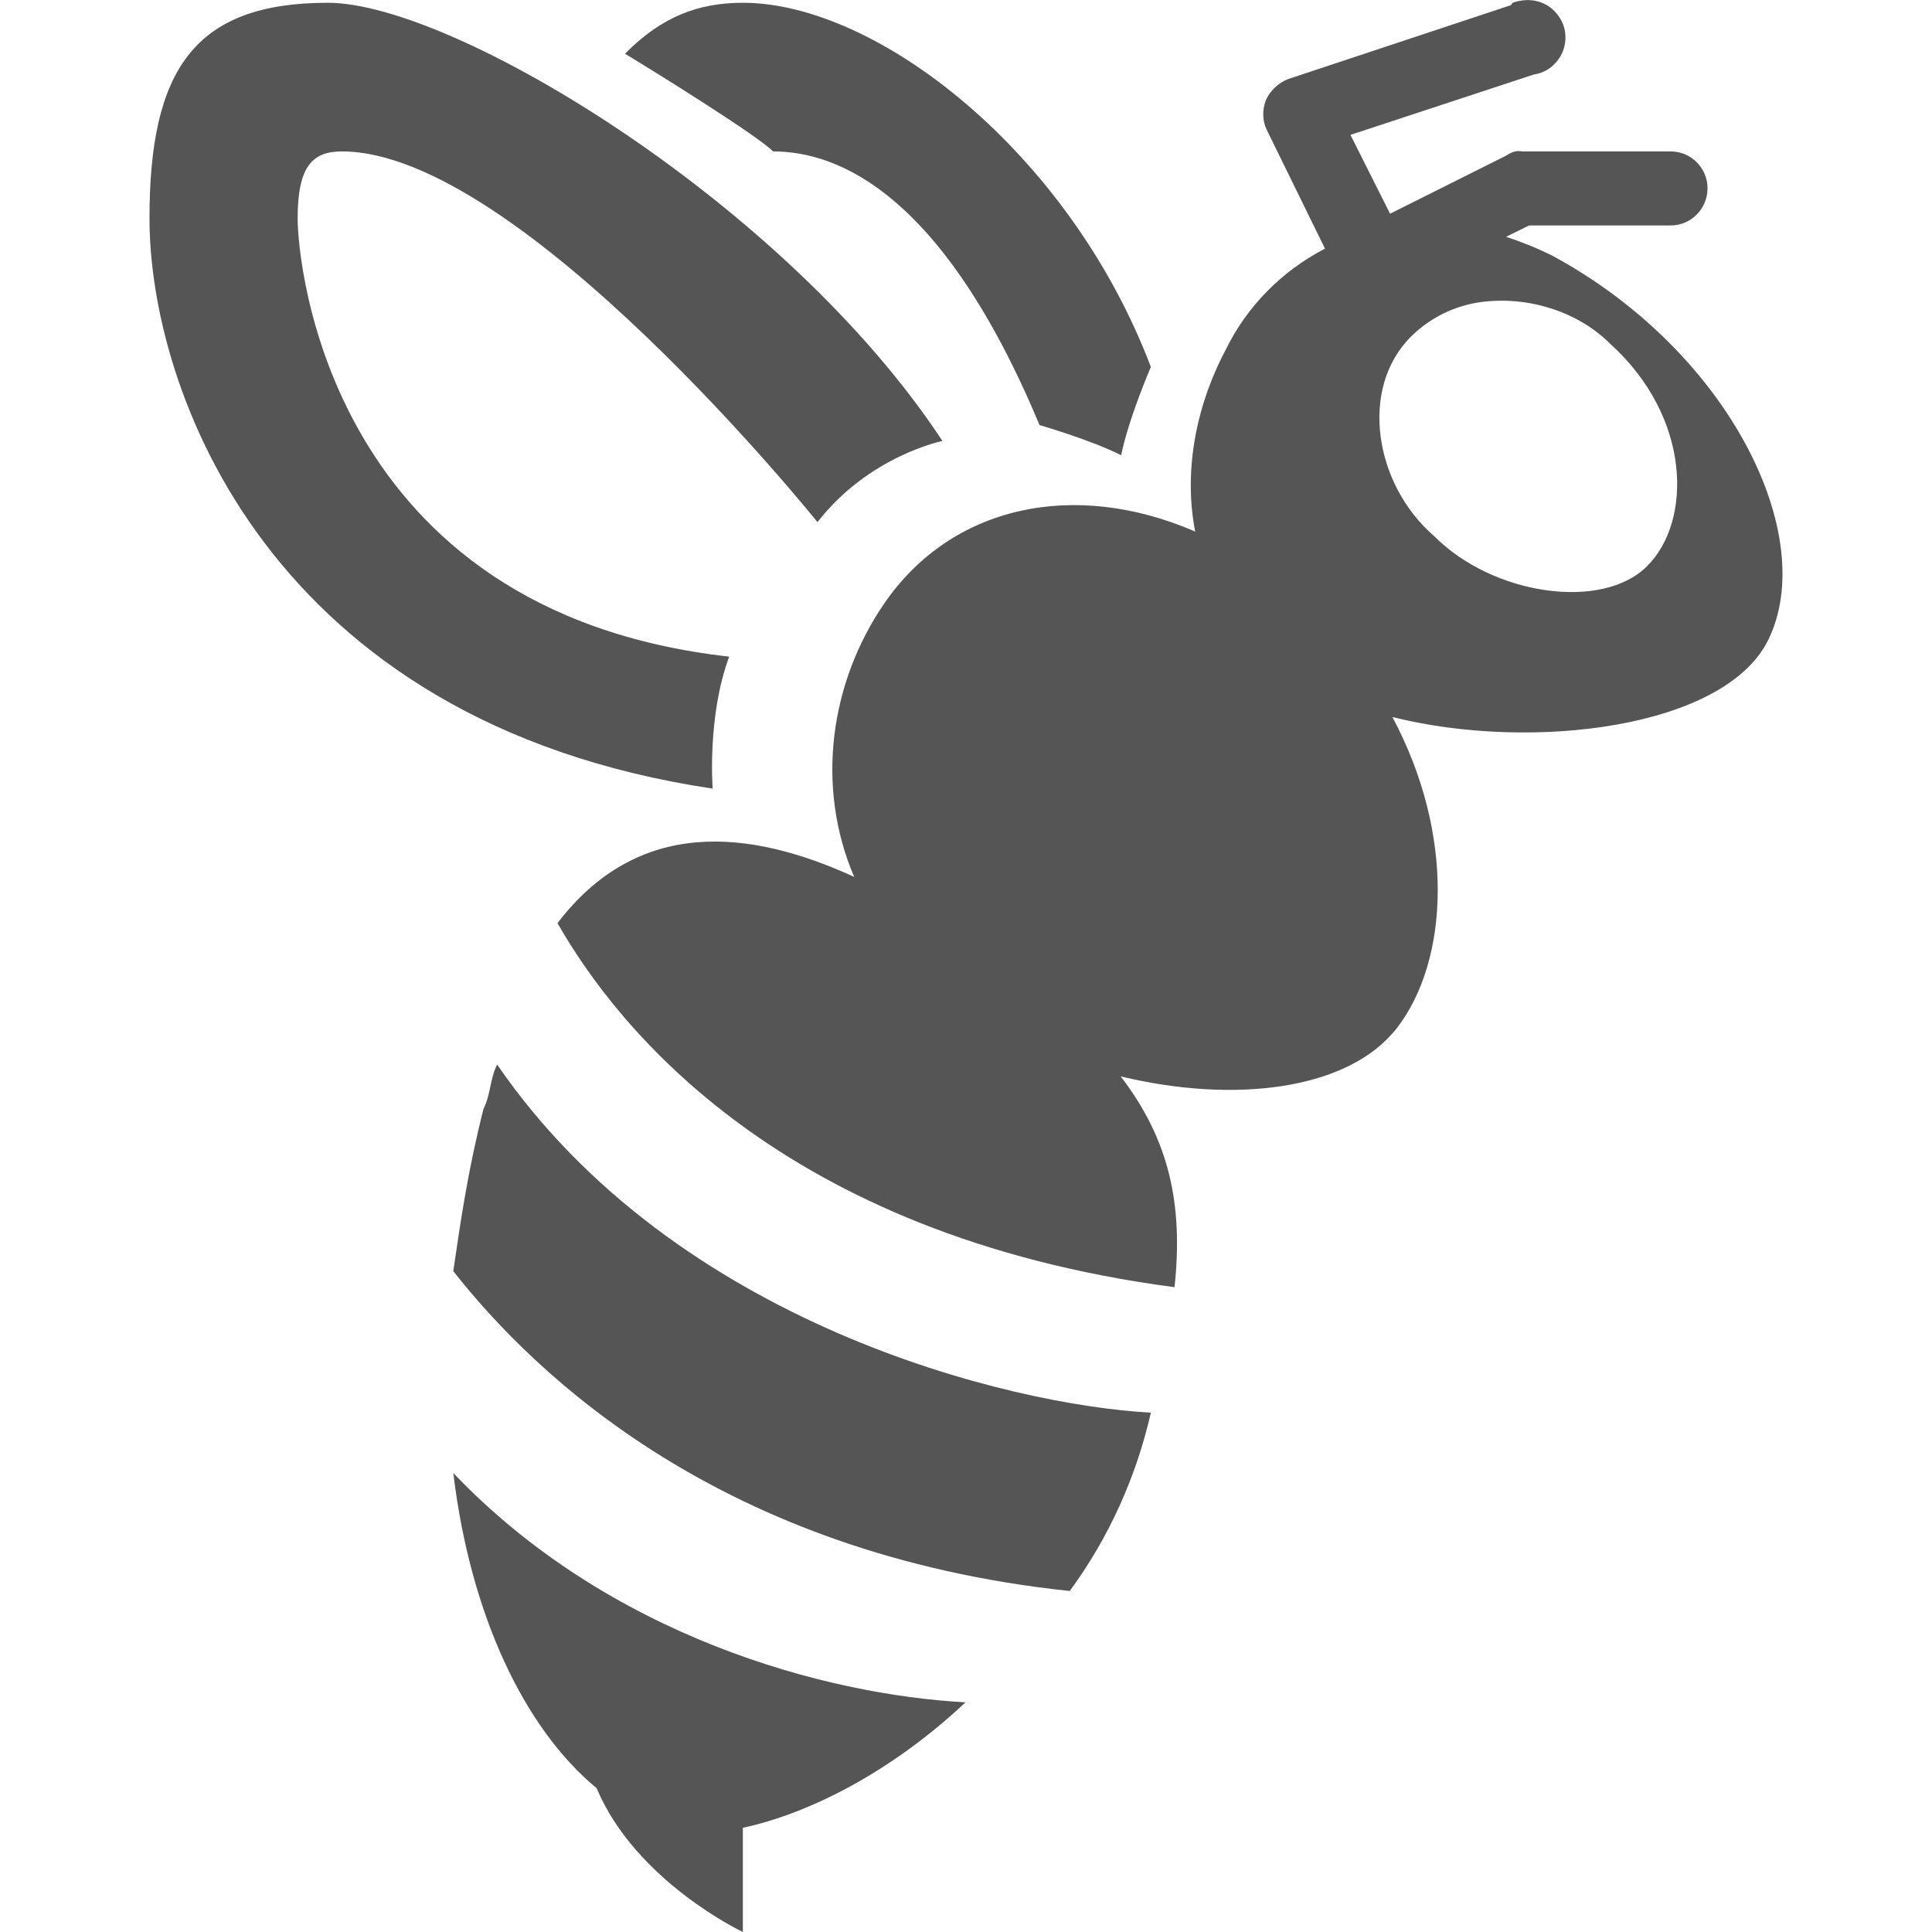 
<svg xmlns="http://www.w3.org/2000/svg" xmlns:xlink="http://www.w3.org/1999/xlink" width="16px" height="16px" viewBox="0 0 16 16" version="1.1">
<g id="surface1">
<path style=" stroke:none;fill-rule:nonzero;fill:#555555;fill-opacity:1;" d="M 12.605 0.004 C 12.578 0.008 12.555 0.012 12.527 0.023 L 12.512 0.043 L 10.664 0.656 C 10.586 0.688 10.52 0.75 10.484 0.828 C 10.453 0.91 10.453 1 10.492 1.078 L 10.973 2.059 C 10.613 2.246 10.324 2.539 10.148 2.902 C 9.891 3.391 9.805 3.926 9.898 4.402 C 8.898 3.969 7.883 4.184 7.324 4.996 C 6.871 5.656 6.754 6.516 7.074 7.262 C 6.203 6.863 5.285 6.77 4.617 7.645 C 5.109 8.508 6.469 10.23 9.727 10.66 C 9.801 9.969 9.68 9.434 9.281 8.914 C 10.219 9.141 11.168 9.031 11.57 8.512 C 12 7.953 12.051 6.91 11.531 5.938 C 12.684 6.227 14.277 6.031 14.641 5.305 C 15.07 4.445 14.328 2.914 12.855 2.117 C 12.73 2.055 12.602 2.004 12.473 1.961 L 12.664 1.867 L 13.836 1.867 C 14.004 1.867 14.141 1.73 14.141 1.559 C 14.141 1.391 14.004 1.254 13.836 1.254 L 12.605 1.254 C 12.586 1.25 12.566 1.25 12.547 1.254 C 12.52 1.262 12.496 1.273 12.473 1.289 L 11.512 1.77 L 11.184 1.117 L 12.703 0.617 C 12.785 0.605 12.855 0.562 12.906 0.492 C 12.953 0.43 12.973 0.344 12.961 0.262 C 12.949 0.184 12.902 0.109 12.836 0.059 C 12.77 0.012 12.688 -0.008 12.605 0.004 Z M 2.715 0.023 C 1.609 0.023 1.238 0.578 1.238 1.809 C 1.238 3.223 2.219 5.98 5.902 6.531 C 5.902 6.531 5.855 5.93 6.039 5.438 C 2.719 5.066 2.465 2.18 2.465 1.809 C 2.465 1.379 2.586 1.254 2.832 1.254 C 4.305 1.254 6.77 4.324 6.77 4.324 C 7.199 3.773 7.805 3.652 7.805 3.652 C 6.512 1.688 3.758 0.023 2.715 0.023 Z M 6.152 0.023 C 5.785 0.023 5.48 0.137 5.176 0.445 C 5.48 0.629 6.281 1.129 6.402 1.254 C 6.953 1.254 7.812 1.613 8.609 3.52 C 8.609 3.52 9.039 3.645 9.285 3.77 C 9.348 3.461 9.531 3.039 9.531 3.039 C 8.855 1.258 7.262 0.023 6.152 0.023 Z M 12.277 2.5 C 12.656 2.453 13.066 2.578 13.336 2.848 C 14.012 3.461 14.012 4.32 13.641 4.688 C 13.273 5.059 12.367 4.934 11.875 4.438 C 11.383 4.012 11.254 3.219 11.684 2.789 C 11.844 2.629 12.055 2.527 12.277 2.5 Z M 4.117 8.816 C 4.055 8.941 4.066 9.059 4.004 9.184 C 3.879 9.676 3.816 10.098 3.754 10.527 C 4.43 11.387 5.973 12.871 8.859 13.176 C 9.184 12.734 9.41 12.23 9.531 11.699 C 8.367 11.637 5.594 10.969 4.117 8.816 Z M 3.754 12.199 C 3.895 13.371 4.34 14.312 4.941 14.809 C 5.266 15.582 6.152 16 6.152 16 L 6.152 15.137 C 6.684 15.023 7.367 14.688 7.996 14.098 C 6.832 14.035 5.043 13.551 3.754 12.199 Z M 3.754 12.199 "/>
</g>
</svg>
